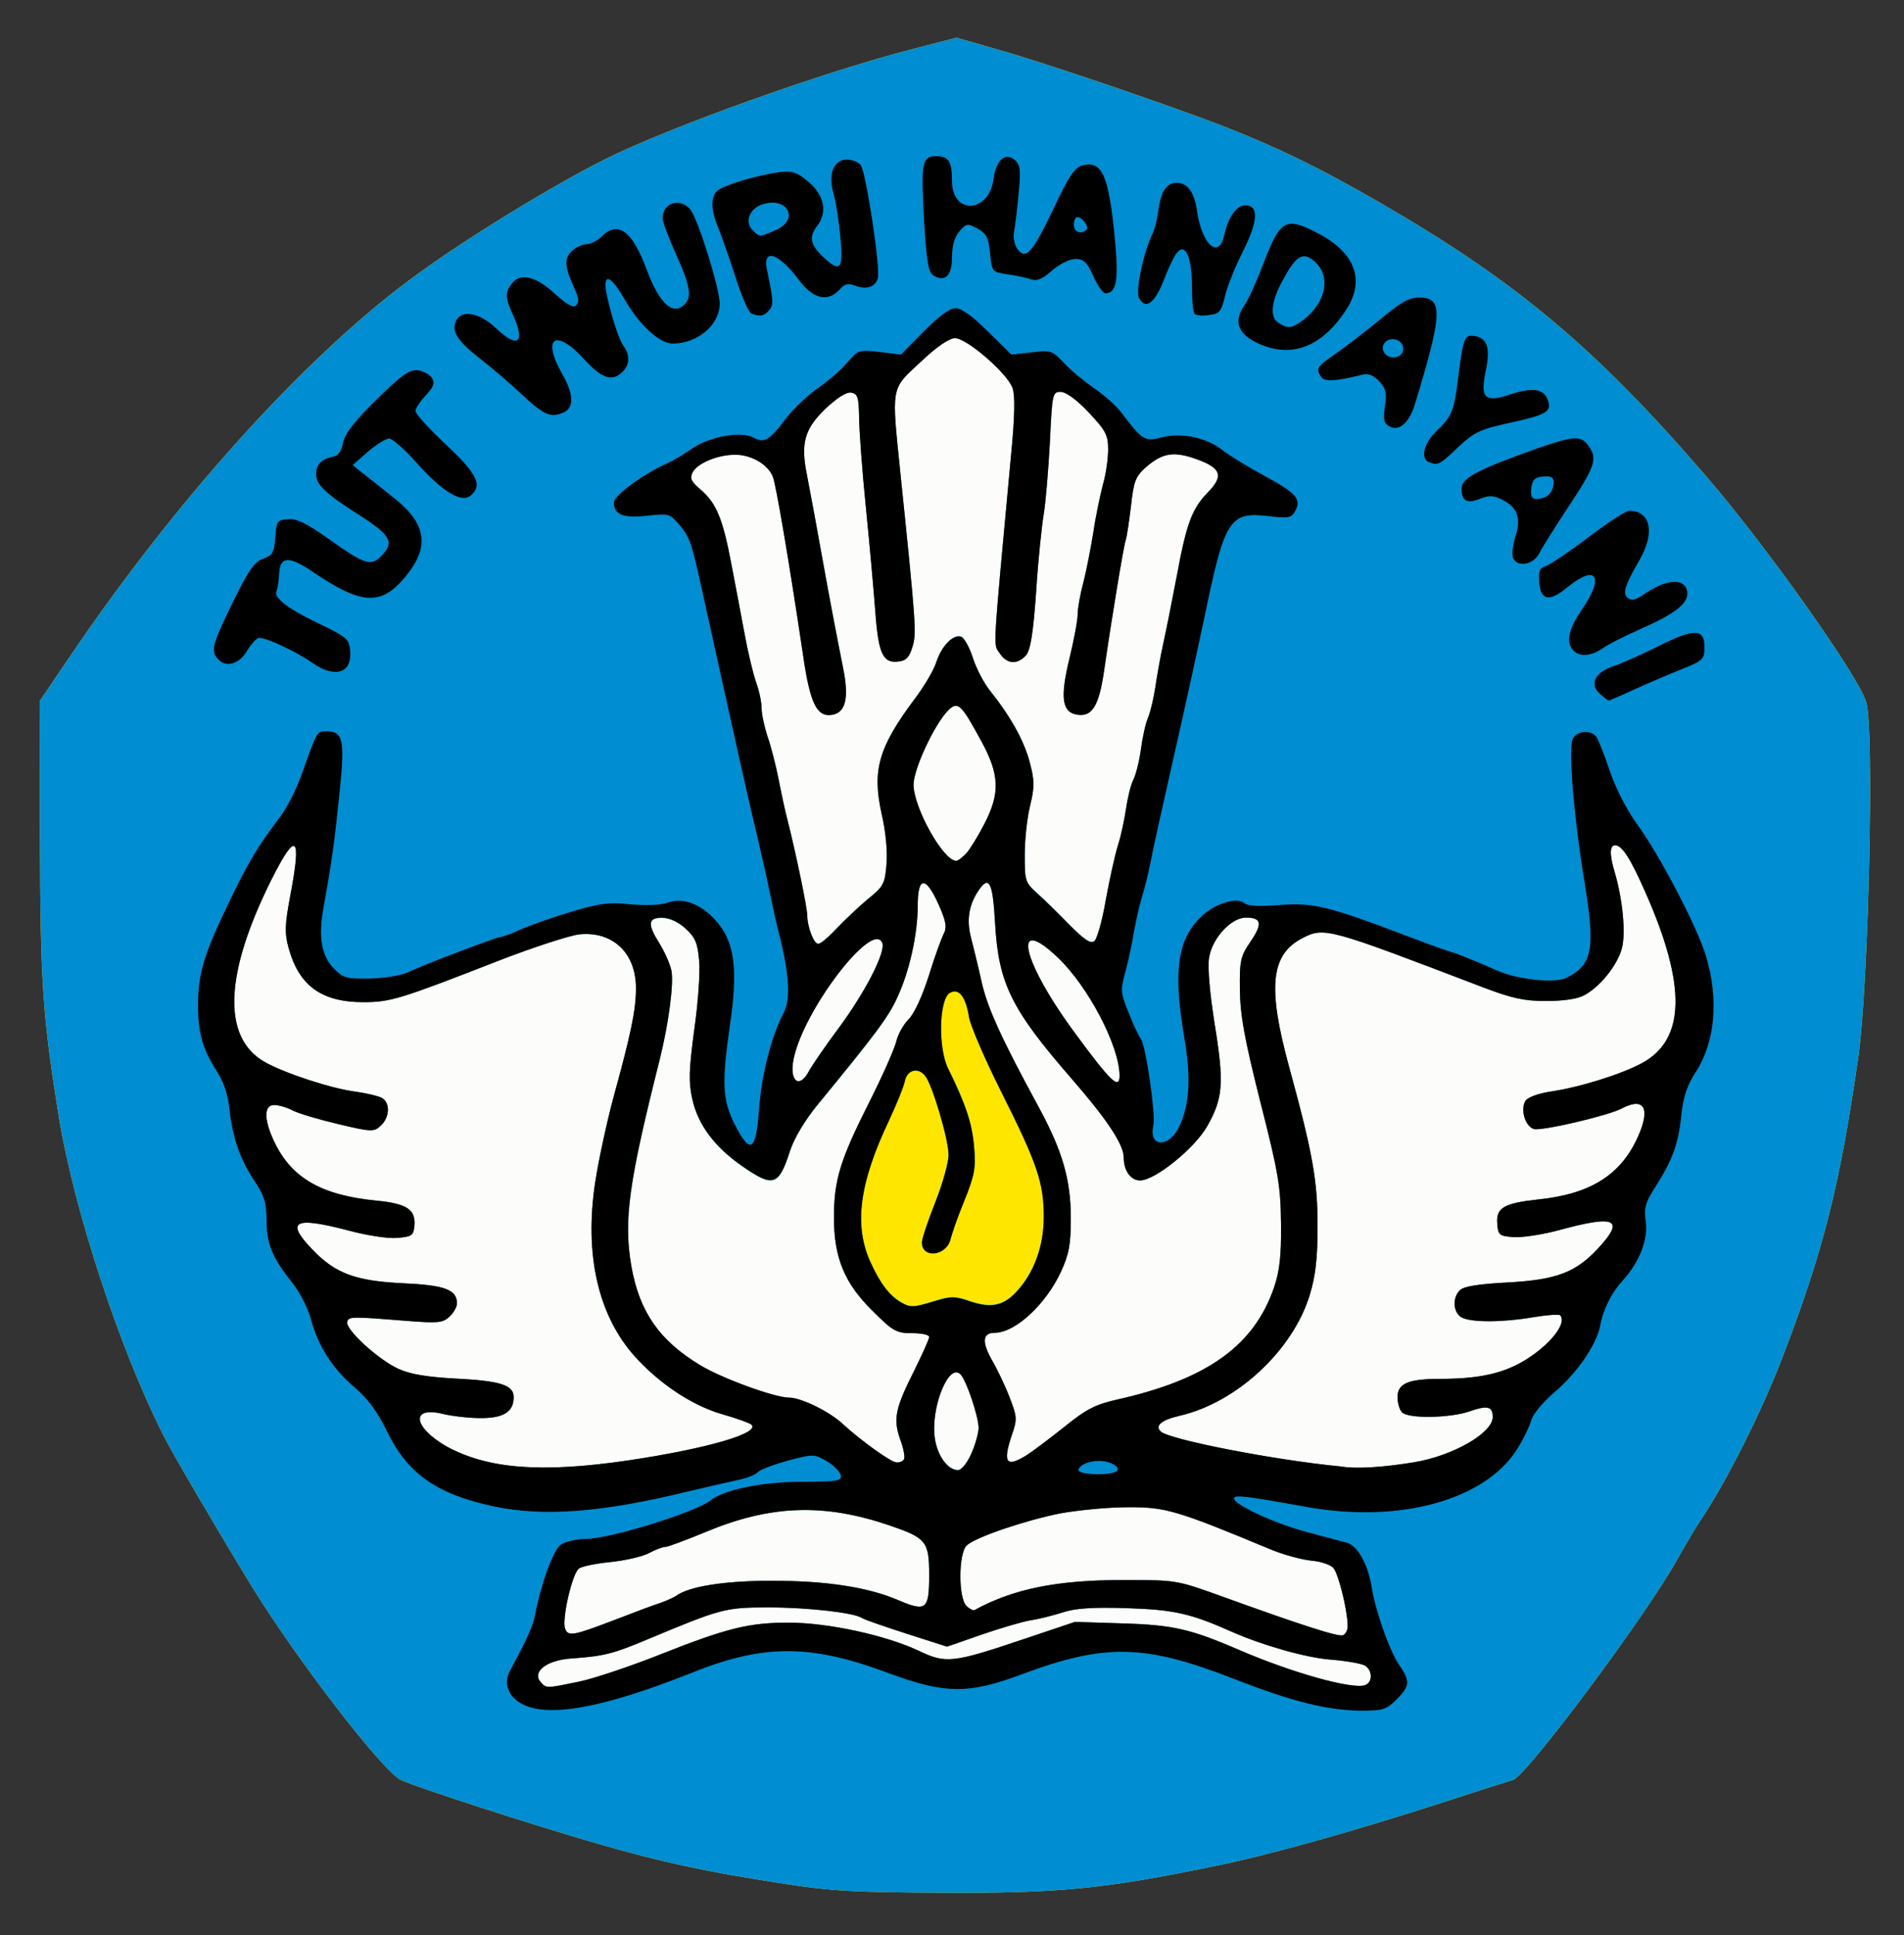 <?xml version="1.0" encoding="utf-8"?>
<!-- Generator: Adobe Illustrator 23.0.6, SVG Export Plug-In . SVG Version: 6.00 Build 0)  -->
<svg version="1.1"
	 id="svg2" xmlns:cc="http://creativecommons.org/ns#" xmlns:dc="http://purl.org/dc/elements/1.1/" xmlns:rdf="http://www.w3.org/1999/02/22-rdf-syntax-ns#"
	 xmlns="http://www.w3.org/2000/svg" xmlns:xlink="http://www.w3.org/1999/xlink" x="0px" y="0px" viewBox="0 0 500 508"
	 style="enable-background:new 0 0 500 508;" xml:space="preserve">
<rect x="0" y="0" width="500" height="508" fill="#333333" stroke="none"/>
<style type="text/css">
	.st0{fill:#FCFCFB;}
	.st1{fill:#FEE600;}
	.st2{fill:#008DD1;}
	.st3{fill:#000001;}
</style>
<g id="g2987">
	<circle class="st0" cx="251.1" cy="272.8" r="218.7"/>
	<path id="path2993" class="st1" d="M205,494.4c-19.5-3-30.8-5.4-48.5-10.5c-16.5-4.8-46.7-14.5-51.2-16.6
		c-4.7-2.1-27.9-32.3-39.6-51.5c-8.6-14.1-20.6-34.5-23-39.4c-11.3-22.4-23.2-58.6-27.2-82.9c-4.3-26.6-4.9-35.5-5-72.7l-0.1-36.7
		l8-11.8c27.7-40.9,61.2-78,89-98.7c13.5-10.1,37-24.5,51.3-31.7c17-8.5,57.2-22.9,80.9-29l11.6-3l11.1,3.2
		c12.8,3.6,45.7,14.9,59.4,20.2C336.3,39.1,346.4,44,362,53c35.8,20.6,56.9,38.2,86.1,72.1c15.8,18.3,40.1,52.6,42,59.3
		c2.1,7.4,0.6,74.3-2.1,93.1c-4.8,33.3-9,50.2-19.4,77.5c-5.7,15.2-15.5,34.6-22.6,45c-0.9,1.4-3.4,5.6-5.5,9.3
		c-8.1,14.7-39.6,56.9-43.2,58c-1,0.3-9,2.8-17.8,5.7c-24.8,8-46.2,14-61,17c-28.1,5.8-40.5,7.1-70.8,6.9
		C224.4,496.8,218.3,496.5,205,494.4L205,494.4z M152,441.5c3.9-0.8,13.4-4,21-7c17.9-7.1,23.6-8.5,34.1-8.5
		c10.3,0,25.5,3.3,34.2,7.4c7.1,3.4,8.9,3.2,27.6-3.1l13.4-4.5l12.6,0.4c13.3,0.4,17.8,1.5,30.6,7c13.9,6,29.7,10.4,33,9.2
		c2.1-0.8,1.9-4.1-0.2-5.2c-1-0.5-5-1.2-8.9-1.5c-6.5-0.5-18-3.8-25.9-7.3c-10.8-4.8-15.1-5.8-27.4-6.2c-9-0.3-13.7,0-17,1.1
		c-2.5,0.8-6.4,1.8-8.6,2.1c-2.2,0.4-8,2.1-12.9,3.8l-8.9,3.1l-10.6-3.4c-5.9-1.9-11.1-3.7-11.7-4.1c-2-1.4-14.1-2.8-24.6-2.8
		c-11.4,0-12.4,0.3-31.8,8.4c-9,3.8-11.5,4.4-19.9,5c-6.4,0.4-10.4,3.4-8.2,6.1C143.5,443.3,143.2,443.3,152,441.5L152,441.5z
		 M353.9,426.6c-0.1-4.1-2.4-13.3-3.7-14.9c-0.7-0.9-3.4-1.8-6-2c-2.6-0.3-7.4-1.6-10.7-3C309,396.5,306,395.6,296,395.7
		c-5.2,0-13.1,0.8-17.5,1.6c-9.1,1.8-22.2,6.2-24.6,8.4c-2.2,1.9-2.3,13.8-0.1,15.9c0.8,0.8,1.8,1.3,2.1,1.1
		c10.3-5.6,21.6-7.9,39.3-7.9c13.3,0,13.9,0.1,24,3.7c22.9,8.3,32.3,11.3,33.5,10.8C353.4,429,354,427.8,353.9,426.6L353.9,426.6z
		 M161.1,425.4c5.2-2,10.7-4.1,12.4-4.6c1.6-0.6,3.4-1.4,4-1.8c3.3-2.5,12.7-4,25.1-4c14.5,0,25.4,1.7,33.3,5.1
		c7.3,3.1,8.1,2.5,8.1-6.5c0-9-0.7-9.8-10.6-13.2c-17.2-5.8-31.1-5.3-48.1,1.8c-5.1,2.1-9.9,3.9-10.5,3.9c-0.7,0-2.6,0.7-4.3,1.6
		c-1.6,0.9-6.3,2-10.3,2.4c-4,0.4-7.8,1.2-8.3,1.8c-1.8,1.8-4.4,13.4-3.5,15.7C149.2,429.7,150.6,429.4,161.1,425.4L161.1,425.4z
		 M165,383.4c20.8-3.1,34.8-7.2,32.3-9.4c-0.4-0.4-4-1.7-7.9-2.8c-7.8-2.3-16.3-8-22.7-15.1c-9.6-10.7-13.3-26.7-10.4-45.7
		c0.9-5.9,3.1-16,4.8-22.3c4.5-16.4,5.9-22.8,5.9-28.5c0.1-9.3-6-15.2-14.9-14.3c-2.5,0.3-11.8,3.3-20.6,6.7
		c-26.4,10.3-28.9,11.1-36.1,11.1c-10.9,0-16.9-4.3-19.6-14.2c-1.1-4-1-6.1,0.4-13.6c3.1-16.2,1.6-17.4-5-4.2
		c-12.3,24.7-12.9,41.3-1.7,47.7c5.1,2.9,17.5,7,23.9,7.8c2.8,0.4,5.8,1.1,6.8,1.6c2.3,1.2,2.2,5.1-0.2,7.3
		c-1.8,1.7-2.4,1.7-11.2-0.4c-5.1-1.2-10.5-2.8-12-3.6c-1.5-0.8-3.7-1.4-4.8-1.4c-2.8,0-2.7,4,0.1,9.8c4.5,9.4,12.4,13.9,26.7,15.3
		c8.3,0.8,10.5,2.4,10,7c-0.3,2.2-0.8,2.5-4.6,2.8c-2.4,0.2-8-0.7-12.5-1.9c-14.4-3.8-16.9-2.6-9.7,4.9c6,6.3,11.3,8.3,23.9,8.9
		c11,0.5,14.1,1.7,14.1,5.3c0,0.9-0.9,2.5-2,3.5c-1.7,1.6-3.1,1.7-10.8,1.1c-15-1.2-15.6-1.2-16,0.2c-0.7,1.9,8.3,10.1,13.5,12.4
		c3.1,1.4,7.5,2.1,14.6,2.5c12.1,0.6,15.6,1.7,15.6,4.9c0,3.8-2.6,5.5-8.6,5.5c-3,0-7.5-0.5-10-1.1c-8.5-2.1-7.9,3.4,0.9,8.5
		C128,385.6,141.9,386.8,165,383.4L165,383.4z M255,381.7c1.1-2.3,1.9-5.4,2-6.8c0-3-3.2-12.6-4.8-14.2c-3.1-3.1-7.9,9-6.7,16.9
		c0.7,4.6,3.4,8.3,6.1,8.3C252.4,386,254,384.1,255,381.7L255,381.7z M371.3,383.9c10.3-1.7,20.7-7.7,20.7-11.9c0-2.8-1.4-3.1-6-1.5
		c-5.1,1.8-16.1,2-17.8,0.3c-0.7-0.7-1.2-2.5-1.2-4c0-3.6,2.8-4.8,11.2-4.8c11.5,0,18.3-1.8,24.8-6.6c5.4-4,8.3-8.4,6.7-10.1
		c-0.3-0.3-3.4-0.1-7,0.5c-8,1.4-16.3,1.4-18.8,0.1c-2.3-1.2-2.6-5.2-0.5-7.2c1-1,4.9-1.6,12.3-2c13.1-0.7,18.1-2.6,24.1-9.1
		c6.9-7.5,4.5-8.7-10.2-4.7c-4.3,1.2-9.7,2-12,1.9c-3.8-0.3-4.2-0.5-4.4-3.4c-0.4-4.3,1.6-5.5,10.7-6.5c13.7-1.4,21.7-6.4,26.2-16.4
		c3.4-7.5,1.7-10.6-4.2-7.5c-3.5,1.9-21.2,6-23.1,5.4c-2.3-0.7-3.6-5.2-2.2-7.4c0.6-0.9,3.2-1.9,6.4-2.4c7.7-1.1,18.6-4.5,24.2-7.5
		c11.4-6.2,11.7-20.3,1-44.6c-4-9.1-6.2-12.5-8-12.6c-1.5,0-1.6,2.3-0.2,7c2.1,7.1,3,16.1,1.9,20.1c-1.2,4.5-5.9,10.3-10.1,12.4
		c-1.7,0.9-5.7,1.4-9.8,1.4c-5.7,0-8.9-0.7-16.3-3.5c-41.1-15.7-41.9-16-47.7-13c-8.3,4.3-9.2,12.8-3.5,33.7c6.3,23,7.5,30,7.5,41.9
		c0,8.3-0.5,12.9-2,17.9c-4.4,14.7-19.3,28.5-34.3,31.9c-4.7,1.1-6.5,2.6-4.9,4.1c2.1,2.1,29.7,7.5,47.3,9.2
		C356.2,385.7,363.3,385.2,371.3,383.9L371.3,383.9z M237.4,383.1c0.3-0.5-0.1-2.8-1-5.2c-1.9-5.4-1.3-8.2,3.7-18.1
		c2.1-4.3,3.9-8.2,3.9-8.8s-2-1-4.5-1c-4.1,0-5-0.5-10.3-5.8c-7.4-7.2-10.2-14-10.2-24.5c0-9.9,1.6-15.1,9.2-30.2
		c3.6-7.1,6.8-14.4,7.2-16.2c0.4-1.7,1.8-4.3,3.2-5.7c1.5-1.5,3.6-6.1,5.3-11.4c1.5-4.9,3.3-9.8,3.9-11c0.9-1.7,0.7-3.2-1.3-7.7
		c-3.4-7.6-5.5-7.5-5.5,0.2c0,7.6-2.2,17.4-5.4,24.3c-2.3,5.1-5.9,9.8-20.9,28.1c-3.3,4-6.1,8.7-7.2,12c-3,9.3-4.4,9.8-12.6,4.1
		c-7.2-5-11.6-10.8-13.1-17.6c-1-4.6-0.9-7.5,0.5-18.1c1-6.9,1.6-15.1,1.3-18.2c-0.4-4.7-1-6.1-3.6-8.5c-2-1.8-4.3-2.8-6.2-2.8
		c-3.7,0-3.8,1.7-0.6,6.8c1.3,2.1,2.7,5.2,3.1,7c0.7,3.4-0.7,13.8-3,23.2c-8.2,32.5-9.6,42.4-7.5,54.5c2.1,11.9,7.3,19.5,18.1,26
		c5.6,3.4,19.5,8.5,23.3,8.5c3.2,0,10.7,3.7,14.1,6.9c4.8,4.4,12.7,10.1,14.1,10.1C236.3,384,237.1,383.6,237.4,383.1L237.4,383.1z
		 M269.5,382.1c1.6-1,6.1-4.4,10-7.5c5.8-4.7,8.2-5.9,14-7.2c23.6-5.3,35.9-14.2,41.1-29.5c1.4-4.1,1.9-8.2,1.8-16.5
		c-0.1-9.9-0.6-13.2-5.4-32c-4.2-16.7-5.3-22.7-5.4-29.5c-0.1-7.8,0.2-8.9,2.8-12.7c3.2-4.7,2.9-6.3-1.2-6.3
		c-3.9,0-8.9,5.4-9.7,10.6c-0.4,2.5,0.2,9.3,1.5,17.5c2.5,15.4,2.2,19.3-2,26.7c-3.3,5.8-13.7,14.2-17.6,14.2c-2.5,0-4.3-2.6-4.3-6
		c0-3.4-4.3-9.9-13.6-20.6c-16.1-18.5-19.3-25.2-20.2-41.1c-0.6-10.8-1.6-12.7-4.6-8c-2.3,3.6-2.9,7.5-1.7,12
		c0.6,2.3,1.9,7.6,2.8,11.7c1.6,6.9,5.1,14.6,15.1,33c6.1,11.3,8.3,18.8,8.3,28.9c0,7.1-0.5,9.5-2.6,14.1c-4,8.6-12,16-17.4,16
		c-3.2,0-3.4,2.4-0.7,7.2c1.4,2.4,3.5,6.8,4.6,9.7c2,5.2,2.1,5.7,0.5,10.3C263.3,384.1,264.3,385.3,269.5,382.1L269.5,382.1z
		 M212.4,281.2c0.8-1.5,4.3-6.6,7.8-11.3c7.1-9.6,12.4-20,11.5-22.4c-2.4-6.3-20.8,17.7-23.3,30.5
		C207.2,283.8,209.9,286,212.4,281.2L212.4,281.2z M294,282.4c0-7.7-8.2-23.4-16.2-31c-12.4-11.8-9.4,1.1,4.7,20.1
		C291.7,284,294,286.2,294,282.4L294,282.4z M219.7,243.7c2.2-2.3,5.9-5.8,8.3-7.8c4-3.2,4.4-4,4.8-9.1c0.3-3.3-0.2-8.7-1.3-13.3
		c-2.5-11.4-0.8-17.4,8.8-30.2c2.5-3.3,5-7.6,5.6-9.6c1.4-4.2,4.4-7.3,6.5-6.6c0.8,0.3,2.2,2.8,3.1,5.6c0.9,2.8,2.9,6.6,4.5,8.6
		c5.5,6.9,8.9,13.1,10.4,18.7c1.3,4.9,1.3,6.5,0.1,11.5c-0.8,3.2-1.4,9-1.4,12.9c0,6.7,0.1,7.2,3.2,10c1.8,1.6,5.6,5.3,8.5,8.3
		c4,4,5.6,5.1,6.6,4.3c0.7-0.6,2.1-5.5,3-10.9c1-5.4,2.4-11.8,3.2-14.3c0.8-2.5,1.7-6.8,2.1-9.5c0.4-2.8,1.2-6.2,1.9-7.6
		c0.7-1.4,1.6-5,2-8c0.4-3,1.2-6.8,1.9-8.4c0.7-1.7,1.5-5.3,1.9-8c0.4-2.7,1.3-7.9,2.1-11.5c0.8-3.6,2.4-11.7,3.6-18
		c2.5-13.6,4-17.4,8.1-21.6c4.2-4.3,3.5-6.4-2.9-8.7c-6.1-2.2-9-1.7-13.4,2.1c-2.7,2.4-3.2,3.7-3.9,10.2c-0.5,4.1-1.1,8.2-1.4,9
		c-0.5,1.4-3.5,19.3-5.7,34.5c-1.3,8.7-3,11.7-6.7,11.3c-4.3-0.5-4.9-4.2-2.4-14.6c1.2-4.9,2.2-10.2,2.2-11.8c0-1.6,0.7-5.4,1.5-8.4
		c0.8-3,1.9-8.8,2.6-13c0.6-4.2,1.8-9.8,2.5-12.5c0.8-2.7,1.4-6.9,1.4-9.3c0-3.9-0.6-5-5.1-9.8c-3.2-3.4-6-5.4-7.4-5.4
		c-2.1,0-2.2,0.5-2.8,13.3c-0.4,7.3-1.1,15.7-1.6,18.7s-1.5,12.2-2,20.4c-0.8,11.3-1.5,15.4-2.7,16.8c-2.3,2.5-5,2.3-6.9-0.6
		c-1.7-2.6-1.9,1.1,3-51.9c1-10.2,1.1-15.7,0.4-17.7c-1.3-3.8-12-13.1-15.1-13.1c-1.5,0-4.8,2.2-9.1,6.3c-7.9,7.3-7.6,6.1-5.2,29.7
		c4.1,39.7,4.2,41.5,3.1,45.1c-0.8,2.7-1.7,3.6-3.7,3.8c-4,0.5-5.2-2-6-12.6c-0.4-5.3-1.5-17.8-2.5-27.7c-1-9.9-1.8-20.7-1.8-24
		c-0.1-5.2-0.4-6-2.1-6.3c-1.3-0.2-3.7,1.4-6.7,4.2c-5.5,5.3-6.6,9-4.9,17.4c1.3,6.7,2.5,13.3,4.1,22.2c1.7,9.5,3.8,20.5,5.4,28.5
		c1.6,7.9,0.7,11.8-3,12.3c-3.9,0.6-5.7-3.1-7.5-15.6c-3.9-26.2-7.1-44.5-7.9-46.8c-1.2-3.3-5.7-5.9-9.9-5.9
		c-4.6,0-9.9,2.2-11.2,4.6c-0.8,1.6-0.5,2.4,2.1,4.6c4.1,3.5,5.8,7.6,8,19.2c1,5.2,2.6,13.6,3.5,18.5c0.9,4.9,2.3,10.8,3.1,13
		c0.8,2.2,1.4,5.2,1.4,6.7s0.7,4.8,1.6,7.5c0.9,2.6,2.2,7.7,2.9,11.3s1.7,8.3,2.3,10.5c2.2,8.7,5.2,23.1,5.2,25.2
		c0,2.8,1.7,7.3,2.8,7.3C215.3,248,217.5,246.1,219.7,243.7L219.7,243.7z M253.7,224.1c1-1.1,3.1-4.5,4.8-7.8c4.2-8.1,4-13-0.9-21.9
		c-5.2-9.6-6.1-10.4-8.6-7.9c-3.6,3.6-9.1,15.4-9.1,19.5c0,6,7.8,20,11.2,20C251.6,226,252.7,225.1,253.7,224.1L253.7,224.1z"/>
	<path id="path2991" class="st2" d="M205,494.4c-19.5-3-30.8-5.4-48.5-10.5c-16.5-4.8-46.7-14.5-51.2-16.6
		c-4.7-2.1-27.9-32.3-39.6-51.5c-8.6-14.1-20.6-34.5-23-39.4c-11.3-22.4-23.2-58.6-27.2-82.9c-4.3-26.6-4.9-35.5-5-72.7l-0.1-36.7
		l8-11.8c27.7-40.9,61.2-78,89-98.7c13.5-10.1,37-24.5,51.3-31.7c17-8.5,57.2-22.9,80.9-29l11.6-3l11.1,3.2
		c12.8,3.6,45.7,14.9,59.4,20.2C336.3,39.1,346.4,44,362,53c35.8,20.6,56.9,38.2,86.1,72.1c15.8,18.3,40.1,52.6,42,59.3
		c2.1,7.4,0.6,74.3-2.1,93.1c-4.8,33.3-9,50.2-19.4,77.5c-5.7,15.2-15.5,34.6-22.6,45c-0.9,1.4-3.4,5.6-5.5,9.3
		c-8.1,14.7-39.6,56.9-43.2,58c-1,0.3-9,2.8-17.8,5.7c-24.8,8-46.2,14-61,17c-28.1,5.8-40.5,7.1-70.8,6.9
		C224.4,496.8,218.3,496.5,205,494.4L205,494.4z M152,441.5c3.9-0.8,13.4-4,21-7c17.9-7.1,23.6-8.5,34.1-8.5
		c10.3,0,25.5,3.3,34.2,7.4c7.1,3.4,8.9,3.2,27.6-3.1l13.4-4.5l12.6,0.4c13.3,0.4,17.8,1.5,30.6,7c13.9,6,29.7,10.4,33,9.2
		c2.1-0.8,1.9-4.1-0.2-5.2c-1-0.5-5-1.2-8.9-1.5c-6.5-0.5-18-3.8-25.9-7.3c-10.8-4.8-15.1-5.8-27.4-6.2c-9-0.3-13.7,0-17,1.1
		c-2.5,0.8-6.4,1.8-8.6,2.1c-2.2,0.4-8,2.1-12.9,3.8l-8.9,3.1l-10.6-3.4c-5.9-1.9-11.1-3.7-11.7-4.1c-2-1.4-14.1-2.8-24.6-2.8
		c-11.4,0-12.4,0.3-31.8,8.4c-9,3.8-11.5,4.4-19.9,5c-6.4,0.4-10.4,3.4-8.2,6.1C143.5,443.3,143.2,443.3,152,441.5L152,441.5z
		 M353.9,426.6c-0.1-4.1-2.4-13.3-3.7-14.9c-0.7-0.9-3.4-1.8-6-2c-2.6-0.3-7.4-1.6-10.7-3C309,396.5,306,395.6,296,395.7
		c-5.2,0-13.1,0.8-17.5,1.6c-9.1,1.8-22.2,6.2-24.6,8.4c-2.2,1.9-2.3,13.8-0.1,15.9c0.8,0.8,1.8,1.3,2.1,1.1
		c10.3-5.6,21.6-7.9,39.3-7.9c13.3,0,13.9,0.1,24,3.7c22.9,8.3,32.3,11.3,33.5,10.8C353.4,429,354,427.8,353.9,426.6L353.9,426.6z
		 M161.1,425.4c5.2-2,10.7-4.1,12.4-4.6c1.6-0.6,3.4-1.4,4-1.8c3.3-2.5,12.7-4,25.1-4c14.5,0,25.4,1.7,33.3,5.1
		c7.3,3.1,8.1,2.5,8.1-6.5c0-9-0.7-9.8-10.6-13.2c-17.2-5.8-31.1-5.3-48.1,1.8c-5.1,2.1-9.9,3.9-10.5,3.9c-0.7,0-2.6,0.7-4.3,1.6
		c-1.6,0.9-6.3,2-10.3,2.4c-4,0.4-7.8,1.2-8.3,1.8c-1.8,1.8-4.4,13.4-3.5,15.7C149.2,429.7,150.6,429.4,161.1,425.4L161.1,425.4z
		 M165,383.4c20.8-3.1,34.8-7.2,32.3-9.4c-0.4-0.4-4-1.7-7.9-2.8c-7.8-2.3-16.3-8-22.7-15.1c-9.6-10.7-13.3-26.7-10.4-45.7
		c0.9-5.9,3.1-16,4.8-22.3c4.5-16.4,5.9-22.8,5.9-28.5c0.1-9.3-6-15.2-14.9-14.3c-2.5,0.3-11.8,3.3-20.6,6.7
		c-26.4,10.3-28.9,11.1-36.1,11.1c-10.9,0-16.9-4.3-19.6-14.2c-1.1-4-1-6.1,0.4-13.6c3.1-16.2,1.6-17.4-5-4.2
		c-12.3,24.7-12.9,41.3-1.7,47.7c5.1,2.9,17.5,7,23.9,7.8c2.8,0.4,5.8,1.1,6.8,1.6c2.3,1.2,2.2,5.1-0.2,7.3
		c-1.8,1.7-2.4,1.7-11.2-0.4c-5.1-1.2-10.5-2.8-12-3.6c-1.5-0.8-3.7-1.4-4.8-1.4c-2.8,0-2.7,4,0.1,9.8c4.5,9.4,12.4,13.9,26.7,15.3
		c8.3,0.8,10.5,2.4,10,7c-0.3,2.2-0.8,2.5-4.6,2.8c-2.4,0.2-8-0.7-12.5-1.9c-14.4-3.8-16.9-2.6-9.7,4.9c6,6.3,11.3,8.3,23.9,8.9
		c11,0.5,14.1,1.7,14.1,5.3c0,0.9-0.9,2.5-2,3.5c-1.7,1.6-3.1,1.7-10.8,1.1c-15-1.2-15.6-1.2-16,0.2c-0.7,1.9,8.3,10.1,13.5,12.4
		c3.1,1.4,7.5,2.1,14.6,2.5c12.1,0.6,15.6,1.7,15.6,4.9c0,3.8-2.6,5.5-8.6,5.5c-3,0-7.5-0.5-10-1.1c-8.5-2.1-7.9,3.4,0.9,8.5
		C128,385.6,141.9,386.8,165,383.4L165,383.4z M255,381.7c1.1-2.3,1.9-5.4,2-6.8c0-3-3.2-12.6-4.8-14.2c-3.1-3.1-7.9,9-6.7,16.9
		c0.7,4.6,3.4,8.3,6.1,8.3C252.4,386,254,384.1,255,381.7L255,381.7z M371.3,383.9c10.3-1.7,20.7-7.7,20.7-11.9c0-2.8-1.4-3.1-6-1.5
		c-5.1,1.8-16.1,2-17.8,0.3c-0.7-0.7-1.2-2.5-1.2-4c0-3.6,2.8-4.8,11.2-4.8c11.5,0,18.3-1.8,24.8-6.6c5.4-4,8.3-8.4,6.7-10.1
		c-0.3-0.3-3.4-0.1-7,0.5c-8,1.4-16.3,1.4-18.8,0.1c-2.3-1.2-2.6-5.2-0.5-7.2c1-1,4.9-1.6,12.3-2c13.1-0.7,18.1-2.6,24.1-9.1
		c6.9-7.5,4.5-8.7-10.2-4.7c-4.3,1.2-9.7,2-12,1.9c-3.8-0.3-4.2-0.5-4.4-3.4c-0.4-4.3,1.6-5.5,10.7-6.5c13.7-1.4,21.7-6.4,26.2-16.4
		c3.4-7.5,1.7-10.6-4.2-7.5c-3.5,1.9-21.2,6-23.1,5.4c-2.3-0.7-3.6-5.2-2.2-7.4c0.6-0.9,3.2-1.9,6.4-2.4c7.7-1.1,18.6-4.5,24.2-7.5
		c11.4-6.2,11.7-20.3,1-44.6c-4-9.1-6.2-12.5-8-12.6c-1.5,0-1.6,2.3-0.2,7c2.1,7.1,3,16.1,1.9,20.1c-1.2,4.5-5.9,10.3-10.1,12.4
		c-1.7,0.9-5.7,1.4-9.8,1.4c-5.7,0-8.9-0.7-16.3-3.5c-41.1-15.7-41.9-16-47.7-13c-8.3,4.3-9.2,12.8-3.5,33.7c6.3,23,7.5,30,7.5,41.9
		c0,8.3-0.5,12.9-2,17.9c-4.4,14.7-19.3,28.5-34.3,31.9c-4.7,1.1-6.5,2.6-4.9,4.1c2.1,2.1,29.7,7.5,47.3,9.2
		C356.2,385.7,363.3,385.2,371.3,383.9L371.3,383.9z M237.4,383.1c0.3-0.5-0.1-2.8-1-5.2c-1.9-5.4-1.3-8.2,3.7-18.1
		c2.1-4.3,3.9-8.2,3.9-8.8s-2-1-4.5-1c-4.1,0-5-0.5-10.3-5.8c-7.4-7.2-10.2-14-10.2-24.5c0-9.9,1.6-15.1,9.2-30.2
		c3.6-7.1,6.8-14.4,7.2-16.2c0.4-1.7,1.8-4.3,3.2-5.7c1.5-1.5,3.6-6.1,5.3-11.4c1.5-4.9,3.3-9.8,3.9-11c0.9-1.7,0.7-3.2-1.3-7.7
		c-3.4-7.6-5.5-7.5-5.5,0.2c0,7.6-2.2,17.4-5.4,24.3c-2.3,5.1-5.9,9.8-20.9,28.1c-3.3,4-6.1,8.7-7.2,12c-3,9.3-4.4,9.8-12.6,4.1
		c-7.2-5-11.6-10.8-13.1-17.6c-1-4.6-0.9-7.5,0.5-18.1c1-6.9,1.6-15.1,1.3-18.2c-0.4-4.7-1-6.1-3.6-8.5c-2-1.8-4.3-2.8-6.2-2.8
		c-3.7,0-3.8,1.7-0.6,6.8c1.3,2.1,2.7,5.2,3.1,7c0.7,3.4-0.7,13.8-3,23.2c-8.2,32.5-9.6,42.4-7.5,54.5c2.1,11.9,7.3,19.5,18.1,26
		c5.6,3.4,19.5,8.5,23.3,8.5c3.2,0,10.7,3.7,14.1,6.9c4.8,4.4,12.7,10.1,14.1,10.1C236.3,384,237.1,383.6,237.4,383.1L237.4,383.1z
		 M269.5,382.1c1.6-1,6.1-4.4,10-7.5c5.8-4.7,8.2-5.9,14-7.2c23.6-5.3,35.9-14.2,41.1-29.5c1.4-4.1,1.9-8.2,1.8-16.5
		c-0.1-9.9-0.6-13.2-5.4-32c-4.2-16.7-5.3-22.7-5.4-29.5c-0.1-7.8,0.2-8.9,2.8-12.7c3.2-4.7,2.9-6.3-1.2-6.3
		c-3.9,0-8.9,5.4-9.7,10.6c-0.4,2.5,0.2,9.3,1.5,17.5c2.5,15.4,2.2,19.3-2,26.7c-3.3,5.8-13.7,14.2-17.6,14.2c-2.5,0-4.3-2.6-4.3-6
		c0-3.4-4.3-9.9-13.6-20.6c-16.1-18.5-19.3-25.2-20.2-41.1c-0.6-10.8-1.6-12.7-4.6-8c-2.3,3.6-2.9,7.5-1.7,12
		c0.6,2.3,1.9,7.6,2.8,11.7c1.6,6.9,5.1,14.6,15.1,33c6.1,11.3,8.3,18.8,8.3,28.9c0,7.1-0.5,9.5-2.6,14.1c-4,8.6-12,16-17.4,16
		c-3.2,0-3.4,2.4-0.7,7.2c1.4,2.4,3.5,6.8,4.6,9.7c2,5.2,2.1,5.7,0.5,10.3C263.3,384.1,264.3,385.3,269.5,382.1L269.5,382.1z
		 M245.5,341.5c4.2-1.3,5.3-1.3,9.3,0.1c5.4,1.8,8.6,1.2,12-2.4c4.7-5,7.3-12,7.3-19.8c0-8.9-1.6-13.8-11.3-33.1
		c-4.2-8.4-7.9-17-8.3-19.2c-0.9-5.6-2.7-7.9-5.1-6.5c-2.8,1.7-3.1,14.5-0.4,19.9c4.6,9.3,6.3,14.4,6.8,20.5c0.5,5.6,0.1,7.5-2.5,14
		c-1.7,4.1-3.3,8.7-3.7,10.3c-1.1,4.4-7.5,5.1-7.5,0.8c0-1,1.6-5.7,3.5-10.5c1.9-4.8,3.5-10.4,3.5-12.5c0-4-4.3-18.6-6.2-20.8
		c-1.9-2.3-4.7-1.5-5.3,1.5c-0.3,1.5-2.2,6.1-4.1,10.2c-7.9,16.6-9.3,27.7-4.9,37.3c2.6,5.7,5,8.8,8.1,10.6
		C239.1,343.3,239.8,343.3,245.5,341.5L245.5,341.5z M212.4,281.2c0.8-1.5,4.3-6.6,7.8-11.3c7.1-9.6,12.4-20,11.5-22.4
		c-2.4-6.3-20.8,17.7-23.3,30.5C207.2,283.8,209.9,286,212.4,281.2L212.4,281.2z M294,282.4c0-7.7-8.2-23.4-16.2-31
		c-12.4-11.8-9.4,1.1,4.7,20.1C291.7,284,294,286.2,294,282.4L294,282.4z M219.7,243.7c2.2-2.3,5.9-5.8,8.3-7.8c4-3.2,4.4-4,4.8-9.1
		c0.3-3.3-0.2-8.7-1.3-13.3c-2.5-11.4-0.8-17.4,8.8-30.2c2.5-3.3,5-7.6,5.6-9.6c1.4-4.2,4.4-7.3,6.5-6.6c0.8,0.3,2.2,2.8,3.1,5.6
		c0.9,2.8,2.9,6.6,4.5,8.6c5.5,6.9,8.9,13.1,10.4,18.7c1.3,4.9,1.3,6.5,0.1,11.5c-0.8,3.2-1.4,9-1.4,12.9c0,6.7,0.1,7.2,3.2,10
		c1.8,1.6,5.6,5.3,8.5,8.3c4,4,5.6,5.1,6.6,4.3c0.7-0.6,2.1-5.5,3-10.9c1-5.4,2.4-11.8,3.2-14.3c0.8-2.5,1.7-6.8,2.1-9.5
		c0.4-2.8,1.2-6.2,1.9-7.6c0.7-1.4,1.6-5,2-8c0.4-3,1.2-6.8,1.9-8.4c0.7-1.7,1.5-5.3,1.9-8c0.4-2.7,1.3-7.9,2.1-11.5
		c0.8-3.6,2.4-11.7,3.6-18c2.5-13.6,4-17.4,8.1-21.6c4.2-4.3,3.5-6.4-2.9-8.7c-6.1-2.2-9-1.7-13.4,2.1c-2.7,2.4-3.2,3.7-3.9,10.2
		c-0.5,4.1-1.1,8.2-1.4,9c-0.5,1.4-3.5,19.3-5.7,34.5c-1.3,8.7-3,11.7-6.7,11.3c-4.3-0.5-4.9-4.2-2.4-14.6
		c1.2-4.9,2.2-10.2,2.2-11.8c0-1.6,0.7-5.4,1.5-8.4c0.8-3,1.9-8.8,2.6-13c0.6-4.2,1.8-9.8,2.5-12.5c0.8-2.7,1.4-6.9,1.4-9.3
		c0-3.9-0.6-5-5.1-9.8c-3.2-3.4-6-5.4-7.4-5.4c-2.1,0-2.2,0.5-2.8,13.3c-0.4,7.3-1.1,15.7-1.6,18.7s-1.5,12.2-2,20.4
		c-0.8,11.3-1.5,15.4-2.7,16.8c-2.3,2.5-5,2.3-6.9-0.6c-1.7-2.6-1.9,1.1,3-51.9c1-10.2,1.1-15.7,0.4-17.7
		c-1.3-3.8-12-13.1-15.1-13.1c-1.5,0-4.8,2.2-9.1,6.3c-7.9,7.3-7.6,6.1-5.2,29.7c4.1,39.7,4.2,41.5,3.1,45.1
		c-0.8,2.7-1.7,3.6-3.7,3.8c-4,0.5-5.2-2-6-12.6c-0.4-5.3-1.5-17.8-2.5-27.7c-1-9.9-1.8-20.7-1.8-24c-0.1-5.2-0.4-6-2.1-6.3
		c-1.3-0.2-3.7,1.4-6.7,4.2c-5.5,5.3-6.6,9-4.9,17.4c1.3,6.7,2.5,13.3,4.1,22.2c1.7,9.5,3.8,20.5,5.4,28.5c1.6,7.9,0.7,11.8-3,12.3
		c-3.9,0.6-5.7-3.1-7.5-15.6c-3.9-26.2-7.1-44.5-7.9-46.8c-1.2-3.3-5.7-5.9-9.9-5.9c-4.6,0-9.9,2.2-11.2,4.6
		c-0.8,1.6-0.5,2.4,2.1,4.6c4.1,3.5,5.8,7.6,8,19.2c1,5.2,2.6,13.6,3.5,18.5c0.9,4.9,2.3,10.8,3.1,13c0.8,2.2,1.4,5.2,1.4,6.7
		s0.7,4.8,1.6,7.5c0.9,2.6,2.2,7.7,2.9,11.3s1.7,8.3,2.3,10.5c2.2,8.7,5.2,23.1,5.2,25.2c0,2.8,1.7,7.3,2.8,7.3
		C215.3,248,217.5,246.1,219.7,243.7L219.7,243.7z M253.7,224.1c1-1.1,3.1-4.5,4.8-7.8c4.2-8.1,4-13-0.9-21.9
		c-5.2-9.6-6.1-10.4-8.6-7.9c-3.6,3.6-9.1,15.4-9.1,19.5c0,6,7.8,20,11.2,20C251.6,226,252.7,225.1,253.7,224.1L253.7,224.1z"/>
	<path id="path2989" class="st3" d="M137.2,447.4c-3.7-1.9-5.1-5.5-3.3-8.7c4.5-8.4,6-11.6,6.6-14.7c1.6-8.3,4.8-17.1,6.8-18.5
		c1.2-0.8,4.2-1.5,6.7-1.5c6.1,0,28.7-7,32.6-10.1c3.5-2.8,13.3-4.8,23.7-4.9c9.6,0,10.8-0.2,10.5-1.7c-0.2-0.9-1.8-2.6-3.7-3.7
		c-3.3-1.9-3.5-1.9-10-0.2c-3.6,1-7.3,2.3-8.1,3.1s-3.1,1.6-5,2s-8,1.8-13.5,3.1c-22.5,5.5-37.7,6.6-50.7,3.9
		c-15.1-3.2-22.8-8.6-28.2-19.8c-2.5-5.1-4.9-8.4-8.5-11.5c-5.8-4.9-9.6-10.9-11.5-18c-0.7-2.7-2.9-7-4.8-9.4
		c-5.3-6.6-6.8-10.2-6.8-16.4c0-4.5-0.6-6.4-2.8-9.8c-4-5.8-6.1-11.8-6.9-19c-0.4-4.2-1.5-7.5-3.5-10.6c-3.6-5.6-4.8-10-4.8-17
		c0-8.2,1.5-13.3,7.6-26c5.4-11.3,7.8-15.4,14-23.6c1.7-2.2,4.1-7,5.4-10.5c4.3-12.1,4.2-11.9,6.6-11.9c4.5,0,5,2,3.6,15.8
		c-1.3,12.7-2,18.1-4.2,30.2c-1.5,8-0.6,13,2.8,16.4c2.4,2.4,3.3,2.6,9.4,2.5c3.7-0.1,8-0.8,9.6-1.5c4.4-2.1,23.6-9.4,24.6-9.4
		c0.5,0,2.8-0.8,5.1-1.9c2.3-1,8.1-3.1,13.1-4.6c7.6-2.3,10-2.7,15.9-2.1c4.4,0.4,8.1,0.2,10.1-0.5c4.3-1.5,9.7,1,13.6,6.3
		c3.8,5.2,4.5,12.4,2.5,25.8c-2.2,15.4-2,19.7,1.2,26.1c4.1,8.1,5.6,7.3,6.4-3.6c0.6-8.9,3.2-19.4,6.5-25.6c1.8-3.5,1.5-9.8-1-19.9
		c-0.8-3-1.9-8-2.5-11c-0.6-3-2-9.3-3.1-14c-2.7-11.2-4.6-19.7-14.6-65c-3-13.6-3.4-14.9-6.1-18.1c-2.6-3.1-2.8-3.1-8.6-2.5
		c-6.3,0.7-8.7-0.3-8.7-3.5c0-1.8,8.1-7.7,13.9-10.2c1.4-0.6,4.4-2.4,6.6-3.9c4.6-3.2,12.9-4.7,16.2-2.9c2.8,1.5,4.1,0.8,8.4-4.9
		c2-2.7,5.9-6.3,8.5-8.1s6.1-4.8,7.7-6.7c2.8-3.3,3-3.4,8.5-2.8l5.6,0.7l6-6.1c4-4,6.8-6.1,8.3-6.1c1.6,0,4.5,2.1,8.5,6.1l6.2,6.1
		l5.3-0.6c5.1-0.6,5.4-0.5,8.5,2.8c1.8,1.9,5.3,4.8,7.9,6.6s5.7,4.5,7,6.2c5.8,7.6,6.2,7.9,10.9,6.7c5.2-1.3,11.8,0.1,16,3.5
		c1.5,1.2,6.4,4.2,10.8,6.6c8.5,4.6,9.8,6.1,8.1,9.3c-1,1.8-1.7,1.9-7,1.3c-10.3-1.2-11.5,0.8-16.9,27c-1.3,6.1-4.7,21.8-7.7,35
		c-3,13.2-5.9,26.3-6.4,29s-1.6,7.1-2.4,9.6c-0.7,2.5-1.6,6.6-2,9s-1.3,6.8-2.1,9.8c-1.4,5-1.4,5.6,0.8,11c1.2,3.1,2.7,6.2,3.2,6.9
		c1.3,1.6,3.9,19.9,3.3,22.6c-1.4,5.9,4.1,6.1,6.8,0.3c2.7-5.7,3.1-12.9,1.3-23.3c-3.1-18.1-1.7-26.6,5.3-32.5
		c3.6-3,8.6-4.3,10.5-2.8c0.9,0.8,4,0.9,9.3,0.5c8.6-0.7,12.8,0.3,33.3,8.1c4.7,1.8,9.6,3.6,11,4c2.5,0.7,6.1,2.2,13,5.2
		c5.3,2.3,15,3.3,18,1.8c6.9-3.5,7.6-7.6,4.6-25.8c-2.6-15.6-4.1-33.3-3.1-36.6c0.8-2.4,4.7-2.9,6.3-0.9c0.5,0.7,2.1,4.7,3.5,8.9
		c1.6,4.7,4.4,10.2,7.5,14.5c5.8,8,15.6,26.8,17.8,34.2c3.4,11.4,2.4,22.5-2.6,30.3c-2.4,3.7-3.4,6.7-3.9,11.7
		c-0.8,7.5-2.3,11.5-6.8,18.6c-2.7,4.2-3,5.5-2.5,9.2c0.6,4.7-1.7,10.6-6.1,15.4c-2.9,3.2-5.1,7.5-5.9,11.9c-1,5-6,12.3-12.1,17.5
		c-3,2.6-5.6,5.7-6,7.3c-0.4,1.5-2.1,5-3.8,7.7c-8.5,13.3-30.9,19.4-55.3,15c-16.1-2.9-18.4-3.1-18.9-2.4
		c-0.9,1.4,10.1,6.6,18.7,8.9c4.6,1.2,9.5,2.6,10.9,2.9c2.8,0.8,5.5,5.6,6.5,11.6c1,6.4,4.6,16.5,7.1,20.3c3.1,4.5,3,5.7-0.6,9.3
		c-2.6,2.6-3.6,2.9-8.9,2.9c-9,0-18.3-2.3-33.9-8.4c-23.4-9.1-33.7-9.3-55.7-1.1c-13.9,5.2-20.1,5.1-34.7-0.3
		c-20.9-7.8-33.1-7.8-52.7,0.2C158.5,448.3,144.1,451,137.2,447.4L137.2,447.4z M152,441.5c3.9-0.8,13.4-4,21-7
		c17.9-7.1,23.6-8.5,34.1-8.5c10.3,0,25.5,3.3,34.2,7.4c7.1,3.4,8.9,3.2,27.6-3.1l13.4-4.5l12.6,0.4c13.3,0.4,17.8,1.5,30.6,7
		c13.9,6,29.7,10.4,33,9.2c2.1-0.8,1.9-4.1-0.2-5.2c-1-0.5-5-1.2-8.9-1.5c-6.5-0.5-18-3.8-25.9-7.3c-10.8-4.8-15.1-5.8-27.4-6.2
		c-9-0.3-13.7,0-17,1.1c-2.5,0.8-6.4,1.8-8.6,2.1c-2.2,0.4-8,2.1-12.9,3.8l-8.9,3.1l-10.6-3.4c-5.9-1.9-11.1-3.7-11.7-4.1
		c-2-1.4-14.1-2.8-24.6-2.8c-11.4,0-12.4,0.3-31.8,8.4c-9,3.8-11.5,4.4-19.9,5c-6.4,0.4-10.4,3.4-8.2,6.1
		C143.5,443.3,143.2,443.3,152,441.5L152,441.5z M353.9,426.6c-0.1-4.1-2.4-13.3-3.7-14.9c-0.7-0.9-3.4-1.8-6-2
		c-2.6-0.3-7.4-1.6-10.7-3C309,396.5,306,395.6,296,395.7c-5.2,0-13.1,0.8-17.5,1.6c-9.1,1.8-22.2,6.2-24.6,8.4
		c-2.2,1.9-2.3,13.8-0.1,15.9c0.8,0.8,1.8,1.3,2.1,1.1c10.3-5.6,21.6-7.9,39.3-7.9c13.3,0,13.9,0.1,24,3.7
		c22.9,8.3,32.3,11.3,33.5,10.8C353.4,429,354,427.8,353.9,426.6L353.9,426.6z M161.1,425.4c5.2-2,10.7-4.1,12.4-4.6
		c1.6-0.6,3.4-1.4,4-1.8c3.3-2.5,12.7-4,25.1-4c14.5,0,25.4,1.7,33.3,5.1c7.3,3.1,8.1,2.5,8.1-6.5c0-9-0.7-9.8-10.6-13.2
		c-17.2-5.8-31.1-5.3-48.1,1.8c-5.1,2.1-9.9,3.9-10.5,3.9c-0.7,0-2.6,0.7-4.3,1.6c-1.6,0.9-6.3,2-10.3,2.4c-4,0.4-7.8,1.2-8.3,1.8
		c-1.8,1.8-4.4,13.4-3.5,15.7C149.2,429.7,150.6,429.4,161.1,425.4L161.1,425.4z M293.5,386c0.3-0.6-0.6-1.5-2.1-2
		c-3-1.1-7.5-0.1-8.2,1.8C282.7,387.3,292.6,387.5,293.5,386L293.5,386z M165,383.4c20.8-3.1,34.8-7.2,32.3-9.4
		c-0.4-0.4-4-1.7-7.9-2.8c-7.8-2.3-16.3-8-22.7-15.1c-9.6-10.7-13.3-26.7-10.4-45.7c0.9-5.9,3.1-16,4.8-22.3
		c4.5-16.4,5.9-22.8,5.9-28.5c0.1-9.3-6-15.2-14.9-14.3c-2.5,0.3-11.8,3.3-20.6,6.7c-26.4,10.3-28.9,11.1-36.1,11.1
		c-10.9,0-16.9-4.3-19.6-14.2c-1.1-4-1-6.1,0.4-13.6c3.1-16.2,1.6-17.4-5-4.2c-12.3,24.7-12.9,41.3-1.7,47.7
		c5.1,2.9,17.5,7,23.9,7.8c2.8,0.4,5.8,1.1,6.8,1.6c2.3,1.2,2.2,5.1-0.2,7.3c-1.8,1.7-2.4,1.7-11.2-0.4c-5.1-1.2-10.5-2.8-12-3.6
		c-1.5-0.8-3.7-1.4-4.8-1.4c-2.8,0-2.7,4,0.1,9.8c4.5,9.4,12.4,13.9,26.7,15.3c8.3,0.8,10.5,2.4,10,7c-0.3,2.2-0.8,2.5-4.6,2.8
		c-2.4,0.2-8-0.7-12.5-1.9c-14.4-3.8-16.9-2.6-9.7,4.9c6,6.3,11.3,8.3,23.9,8.9c11,0.5,14.1,1.7,14.1,5.3c0,0.9-0.9,2.5-2,3.5
		c-1.7,1.6-3.1,1.7-10.8,1.1c-15-1.2-15.6-1.2-16,0.2c-0.7,1.9,8.3,10.1,13.5,12.4c3.1,1.4,7.5,2.1,14.6,2.5
		c12.1,0.6,15.6,1.7,15.6,4.9c0,3.8-2.6,5.5-8.6,5.5c-3,0-7.5-0.5-10-1.1c-8.5-2.1-7.9,3.4,0.9,8.5C128,385.6,141.9,386.8,165,383.4
		L165,383.4z M255,381.8c1.1-2.3,1.9-5.4,2-6.8c0-3-3.2-12.6-4.8-14.2c-3.1-3.1-7.9,9-6.7,16.9c0.7,4.6,3.4,8.3,6.1,8.3
		C252.4,386,254,384.1,255,381.8L255,381.8z M371.3,383.9c10.3-1.7,20.7-7.7,20.7-11.9c0-2.8-1.4-3.1-6-1.5
		c-5.1,1.8-16.1,2-17.8,0.3c-0.7-0.7-1.2-2.5-1.2-4c0-3.6,2.8-4.8,11.2-4.8c11.5,0,18.3-1.8,24.8-6.6c5.4-4,8.3-8.4,6.7-10.1
		c-0.3-0.3-3.4-0.1-7,0.5c-8,1.4-16.3,1.4-18.8,0.1c-2.3-1.2-2.6-5.2-0.5-7.2c1-1,4.9-1.6,12.3-2c13.1-0.7,18.1-2.6,24.1-9.1
		c6.9-7.5,4.5-8.7-10.2-4.7c-4.3,1.2-9.7,2-12,1.9c-3.8-0.3-4.2-0.5-4.4-3.4c-0.4-4.3,1.6-5.5,10.7-6.5c13.7-1.4,21.7-6.4,26.2-16.4
		c3.4-7.5,1.7-10.6-4.2-7.5c-3.5,1.9-21.2,6-23.1,5.4c-2.3-0.7-3.6-5.2-2.2-7.4c0.6-0.9,3.2-1.9,6.4-2.4c7.7-1.1,18.6-4.5,24.2-7.5
		c11.4-6.2,11.7-20.3,1-44.6c-4-9.1-6.2-12.5-8-12.6c-1.5,0-1.6,2.3-0.2,7c2.1,7.1,3,16.1,1.9,20.1c-1.2,4.5-5.9,10.3-10.1,12.4
		c-1.7,0.9-5.7,1.4-9.8,1.4c-5.7,0-8.9-0.7-16.3-3.5c-41.1-15.7-41.9-16-47.7-13c-8.3,4.3-9.2,12.8-3.5,33.7c6.3,23,7.5,30,7.5,41.9
		c0,8.3-0.5,12.9-2,17.9c-4.4,14.7-19.3,28.5-34.3,31.9c-4.7,1.1-6.5,2.6-4.9,4.1c2.1,2.1,29.7,7.5,47.3,9.2
		C356.2,385.7,363.3,385.2,371.3,383.9L371.3,383.9z M237.4,383.1c0.3-0.5-0.1-2.8-1-5.2c-1.9-5.4-1.3-8.2,3.7-18.1
		c2.1-4.3,3.9-8.2,3.9-8.8s-2-1-4.5-1c-4.1,0-5-0.5-10.3-5.8c-7.4-7.2-10.2-14-10.2-24.5c0-9.9,1.6-15.1,9.2-30.2
		c3.6-7.1,6.8-14.4,7.2-16.2c0.4-1.7,1.8-4.3,3.2-5.7c1.5-1.5,3.6-6.1,5.3-11.4c1.5-4.9,3.3-9.8,3.9-11c0.9-1.7,0.7-3.2-1.3-7.7
		c-3.4-7.6-5.5-7.5-5.5,0.2c0,7.6-2.2,17.4-5.4,24.2c-2.3,5.1-5.9,9.8-20.9,28.1c-3.3,4-6.1,8.7-7.2,12c-3,9.3-4.4,9.8-12.6,4.1
		c-7.2-5-11.6-10.8-13.1-17.6c-1-4.6-0.9-7.5,0.5-18.1c1-6.9,1.6-15.1,1.3-18.2c-0.4-4.7-1-6.1-3.6-8.5c-2-1.8-4.3-2.8-6.2-2.8
		c-3.7,0-3.8,1.7-0.6,6.8c1.3,2.1,2.7,5.2,3.1,7c0.7,3.4-0.7,13.8-3,23.2c-8.2,32.5-9.6,42.4-7.5,54.5c2.1,11.9,7.3,19.5,18.1,26
		c5.6,3.4,19.5,8.5,23.3,8.5c3.2,0,10.7,3.7,14.1,6.9c4.8,4.4,12.7,10.1,14.1,10.1C236.3,384,237.1,383.6,237.4,383.1L237.4,383.1z
		 M269.5,382.1c1.6-1,6.1-4.4,10-7.5c5.8-4.7,8.2-5.9,14-7.2c23.6-5.3,35.9-14.2,41.1-29.5c1.4-4.1,1.9-8.2,1.8-16.5
		c-0.1-9.9-0.6-13.2-5.4-32c-4.2-16.7-5.3-22.7-5.4-29.5c-0.1-7.8,0.2-8.9,2.8-12.7c3.2-4.7,2.9-6.3-1.2-6.3
		c-3.9,0-8.9,5.4-9.7,10.6c-0.4,2.5,0.2,9.3,1.5,17.5c2.5,15.4,2.2,19.3-2,26.7c-3.3,5.8-13.7,14.2-17.6,14.2c-2.5,0-4.3-2.6-4.3-6
		c0-3.4-4.3-9.9-13.6-20.6c-16.1-18.5-19.3-25.2-20.2-41.1c-0.6-10.8-1.6-12.7-4.6-8c-2.3,3.6-2.9,7.5-1.7,12
		c0.6,2.3,1.9,7.6,2.8,11.7c1.6,6.9,5.1,14.6,15.1,33c6.1,11.3,8.3,18.8,8.3,28.9c0,7.1-0.5,9.5-2.6,14.1c-4,8.6-12,16-17.4,16
		c-3.2,0-3.4,2.4-0.7,7.2c1.4,2.4,3.5,6.8,4.6,9.7c2,5.2,2.1,5.7,0.5,10.3C263.3,384.1,264.3,385.3,269.5,382.1L269.5,382.1z
		 M245.5,341.6c4.2-1.3,5.3-1.3,9.3,0.1c5.4,1.8,8.6,1.2,12-2.4c4.7-5,7.3-12,7.3-19.8c0-8.9-1.6-13.8-11.3-33.1
		c-4.2-8.4-7.9-17-8.3-19.2c-0.9-5.6-2.7-7.9-5.1-6.5c-2.8,1.7-3.1,14.5-0.4,19.9c4.6,9.3,6.3,14.4,6.8,20.5c0.5,5.6,0.1,7.5-2.5,14
		c-1.7,4.1-3.3,8.7-3.7,10.3c-1.1,4.4-7.5,5.1-7.5,0.8c0-1,1.6-5.7,3.5-10.5c1.9-4.8,3.5-10.4,3.5-12.5c0-4-4.3-18.6-6.2-20.8
		c-1.9-2.3-4.7-1.5-5.3,1.5c-0.3,1.5-2.2,6.1-4.1,10.2c-7.9,16.6-9.3,27.7-4.9,37.3c2.6,5.7,5,8.8,8.1,10.6
		C239.1,343.3,239.8,343.3,245.5,341.6L245.5,341.6z M212.4,281.3c0.8-1.5,4.3-6.6,7.8-11.3c7.1-9.6,12.4-20,11.5-22.4
		c-2.4-6.3-20.8,17.7-23.3,30.5C207.2,283.8,209.9,286,212.4,281.3L212.4,281.3z M294,282.4c0-7.7-8.2-23.4-16.2-31
		c-12.4-11.8-9.4,1.1,4.7,20.1C291.7,284,294,286.2,294,282.4L294,282.4z M219.7,243.8c2.2-2.3,5.9-5.8,8.3-7.8c4-3.2,4.4-4,4.8-9.1
		c0.3-3.3-0.2-8.7-1.3-13.3c-2.5-11.4-0.8-17.4,8.8-30.2c2.5-3.3,5-7.6,5.6-9.6c1.4-4.2,4.4-7.3,6.5-6.6c0.8,0.3,2.2,2.8,3.1,5.6
		c0.9,2.8,2.9,6.6,4.5,8.6c5.5,6.9,8.9,13.1,10.4,18.7c1.3,4.9,1.3,6.5,0.1,11.5c-0.8,3.2-1.4,9-1.4,12.9c0,6.7,0.1,7.2,3.2,10
		c1.8,1.6,5.6,5.3,8.5,8.3c4,4,5.6,5.1,6.6,4.3c0.7-0.6,2.1-5.5,3-10.9c1-5.4,2.4-11.8,3.2-14.3c0.8-2.5,1.7-6.8,2.1-9.5
		c0.4-2.8,1.2-6.2,1.9-7.6c0.7-1.4,1.6-5,2-8c0.4-3,1.2-6.8,1.9-8.4c0.7-1.7,1.5-5.3,1.9-8c0.4-2.7,1.3-7.9,2.1-11.5
		c0.8-3.6,2.4-11.7,3.6-18c2.5-13.6,4-17.4,8.1-21.6c4.2-4.3,3.5-6.4-2.9-8.7c-6.1-2.2-9-1.7-13.4,2.1c-2.7,2.4-3.2,3.7-3.9,10.2
		c-0.5,4.1-1.1,8.2-1.4,9c-0.5,1.4-3.5,19.3-5.7,34.5c-1.3,8.7-3,11.7-6.7,11.3c-4.3-0.5-4.9-4.2-2.4-14.6
		c1.2-4.9,2.2-10.2,2.2-11.8c0-1.6,0.7-5.4,1.5-8.4c0.8-3,1.9-8.8,2.6-13c0.6-4.2,1.8-9.8,2.5-12.5c0.8-2.7,1.4-6.9,1.4-9.3
		c0-3.9-0.6-5-5.1-9.8c-3.2-3.4-6-5.4-7.4-5.4c-2.1,0-2.2,0.5-2.8,13.3c-0.4,7.3-1.1,15.7-1.6,18.7s-1.5,12.2-2,20.4
		c-0.8,11.3-1.5,15.4-2.7,16.8c-2.3,2.5-5,2.3-6.9-0.6c-1.7-2.6-1.9,1.1,3-51.9c1-10.2,1.1-15.7,0.4-17.7
		c-1.3-3.8-12-13.1-15.1-13.1c-1.5,0-4.8,2.2-9.1,6.3c-7.9,7.3-7.6,6.1-5.2,29.7c4.1,39.7,4.2,41.5,3.1,45.1
		c-0.8,2.7-1.7,3.6-3.7,3.8c-4,0.5-5.2-2-6-12.6c-0.4-5.3-1.5-17.8-2.5-27.7c-1-9.9-1.8-20.7-1.8-24c-0.1-5.2-0.4-6-2.1-6.3
		c-1.3-0.2-3.7,1.4-6.7,4.2c-5.5,5.3-6.6,9-4.9,17.4c1.3,6.7,2.5,13.3,4.1,22.2c1.7,9.5,3.8,20.5,5.4,28.5c1.6,7.9,0.7,11.8-3,12.3
		c-3.9,0.6-5.7-3.1-7.5-15.6c-3.9-26.2-7.1-44.5-7.9-46.8c-1.2-3.3-5.7-5.9-9.9-5.9c-4.6,0-9.9,2.2-11.2,4.6
		c-0.8,1.6-0.5,2.4,2.1,4.6c4.1,3.5,5.8,7.6,8,19.2c1,5.2,2.6,13.6,3.5,18.5c0.9,4.9,2.3,10.8,3.1,13c0.8,2.2,1.4,5.2,1.4,6.7
		s0.7,4.8,1.6,7.5c0.9,2.6,2.2,7.7,2.9,11.3s1.7,8.3,2.3,10.5c2.2,8.7,5.2,23.1,5.2,25.2c0,2.8,1.7,7.3,2.8,7.3
		C215.3,248,217.5,246.1,219.7,243.8L219.7,243.8z M253.7,224.1c1-1.1,3.1-4.5,4.8-7.8c4.2-8.1,4-13-0.9-21.9
		c-5.2-9.6-6.1-10.4-8.6-7.9c-3.6,3.6-9.1,15.4-9.1,19.5c0,6,7.8,20,11.2,20C251.6,226,252.7,225.1,253.7,224.1L253.7,224.1z
		 M420.2,182.2c-2.9-2.5-1.4-5.7,3.5-7.3c2.1-0.7,7.3-3,11.7-5.2c9.5-4.8,12.2-4.7,12.2,0.1c0,3.3-0.3,3.6-6,5.9
		c-3.3,1.3-8.9,3.7-12.4,5.3c-3.5,1.6-6.5,2.9-6.6,2.9C422.3,184,421.3,183.2,420.2,182.2L420.2,182.2z M86.5,176.2
		c-1.1-0.2-3.1-1.2-4.5-2.2c-4.6-3.2-12.9-7-14.2-6.5c-0.7,0.3-2,1.8-2.9,3.3c-1.9,3.4-5.3,4.5-7.4,2.5c-2.3-2.3-1.9-3.8,3.6-15.1
		c4.1-8.4,5.7-10.7,8-11.5c2.5-0.9,2.9-1.7,3.2-5.6c0.3-4.2,0.5-4.6,3.3-4.8c2.3-0.2,4.8,1,10.6,5.1c9.5,6.8,11.2,7.3,13.8,4.7
		c3.7-3.7,2.8-5.5-6-11.1c-8.5-5.4-11-7.8-11-10.5c0-2.5,1.5-4.1,4.5-4.6c1.3-0.2,2.2-1.5,2.6-3.7c0.5-2.4,3-5.6,8.8-11.3
		c6.6-6.5,8.6-7.9,10.8-7.7c1.5,0.2,3.1,1.1,3.7,2c0.9,1.4,0.5,2.3-1.6,4.6c-1.5,1.6-2.7,3.4-2.7,4.1c0,0.7,3.6,4.7,8,8.8
		c8.2,7.7,9.7,10.7,6.5,13.4c-2.4,2-7.3-0.9-14.1-8.5c-3.2-3.6-6.6-6.6-7.4-6.5s-3.3,1.6-5.5,3.5l-4,3.5l2.5,2
		c1.4,1.1,5.1,4,8.2,6.5c8.8,6.9,9.7,13,3,21c-6.3,7.5-11.4,7.2-24.2-1.5c-6.2-4.2-8.6-4.1-8.8,0.5c-0.1,2-0.4,3.9-0.6,4.4
		c-1.1,1.7,2.5,4.6,10.6,8.5c8.1,3.9,8.4,4.2,8.7,7.8C92.1,175.2,90.2,177,86.5,176.2L86.5,176.2z M413.2,170.8
		c-2.1-2.1-1.3-5.7,2.3-10.9c5.9-8.6,3.7-11.9-3.8-5.8c-4.8,4-7.1,3.6-7.5-1.2c-0.2-3,0.1-3.8,1.8-4.3c1.1-0.4,6.2-3.8,11.2-7.6
		c5-3.8,9.8-6.9,10.6-6.9c5.7,0,6.9,5.7,2.7,13c-3.9,6.8-4.5,8.7-3,9.9c1,0.8,2.2,0.5,4.7-1.3c5.9-4,10.9-3.9,10.9,0.2
		c0,2.7-3.6,5.4-12,9.1c-4.1,1.8-8.7,4.1-10.2,5.2C417.8,172.3,414.9,172.5,413.2,170.8L413.2,170.8z M397.3,146.4
		c-0.3-0.9,0-3.3,0.6-5.4c1.6-4.8,0.7-7.7-3.2-9.7c-2.5-1.3-3.6-1.3-5.9-0.4c-3.5,1.4-5,0.7-5-2.6c0-2.8,4.2-5,19.7-10.5
		c10-3.5,11.8-3.6,13.9-0.4c2.1,3.2,1.4,5.2-5.7,15.9c-3.2,4.9-6.6,10.2-7.4,11.8C402.8,148.3,398.4,149.1,397.3,146.4L397.3,146.4z
		 M406.8,129.8c0.7-0.7,1.2-2,1.2-3.1c0-1.4-0.6-1.8-2.8-1.6c-2.2,0.2-2.8,0.9-3.1,3.1c-0.2,2.1,0.1,2.8,1.5,2.8
		C404.8,131,406.1,130.5,406.8,129.8z M375.2,121.3c-2.2-0.9-1.3-4.9,1.8-7.9c4.3-4.1,4.8-5.3,5.9-14.1c1.3-10.4,1.7-11.5,4.2-11.1
		c3.5,0.5,4.3,3.1,3.1,9c-1.6,7.5-0.3,8.6,6.6,6.3c5.7-1.9,8.7-1.4,9.7,1.6c1,3-0.4,3.8-10,5.9c-7.8,1.7-9.3,2.4-13.6,6.4
		C378.1,122,377.6,122.3,375.2,121.3L375.2,121.3z M364.8,111.9c-1.4-0.8-1.6-1.8-1.1-5.3c0.5-3.6,0.2-4.7-1.6-6.6
		c-1.7-1.7-2.9-2.1-4.9-1.5c-6.5,1.6-9.4,1.8-10.3,0.4c-1.4-2.2-1.1-2.6,3.8-6c2.6-1.8,7.9-5.9,11.7-9c5.4-4.5,7.6-5.8,10.2-5.8
		c6.4,0,6.3,3.9-1,27.9C370.1,111,367.4,113.4,364.8,111.9L364.8,111.9z M368.5,91.5c0-2.2-3.1-3.3-4.7-1.7c-1.7,1.7,0,4.3,2.5,4
		C367.7,93.6,368.5,92.8,368.5,91.5L368.5,91.5z M137.2,103.7c-3.1-2.9-8.2-7.3-11.2-9.6c-5.6-4.4-7.4-6.9-6.4-9.5
		c1.3-3.5,6.2-2.7,10.8,1.7c5.5,5.2,7.6,3.8,4.5-3.2c-2.3-5.1-2.3-6.1-0.6-8.5c2.2-3.1,6.2-2.2,11.3,2.4c3.3,3,4.9,3.9,5.7,3.2
		c0.8-0.8,0.7-1.9-0.2-3.9c-2.8-6.1-3.1-8.3-1-10.3c1.1-1.1,2.9-1.9,3.9-1.9s2.9-0.9,4-2c4.3-4.3,8.1-1.5,11.9,8.9
		c3.3,8.7,6.8,12,9.9,8.9c2-2,1.4-5.1-2.3-13.2c-1.9-4.2-3.5-8.5-3.5-9.4c0-4,4.5-5.5,7.2-2.4c2,2.2,7.8,20.8,7.8,24.8
		c0,5.6-5.8,10.5-12.4,10.5c-3.4,0-8.8-5-12.5-11.5c-3.1-5.4-5.1-6.9-5.1-3.9c0,2.9,3.1,13.7,4.6,15.8c1.9,2.6,1.8,5.1-0.1,7
		c-2.7,2.7-5.5,1.8-10.2-3.4c-7.4-8.1-11.1-5.6-5.7,3.9c3,5.2,3.2,8.7,0.6,10.1C144.7,109.8,143,109.1,137.2,103.7L137.2,103.7z
		 M330.3,90.1c-5.2-2.4-6.4-5.7-3.6-9.8c1.1-1.5,3.4-6.7,5.2-11.4c4.3-11.3,5.8-12.1,14.3-7.6c10,5.3,12.4,12.6,7,20.5
		C346.8,91.3,338.9,94.1,330.3,90.1L330.3,90.1z M342.4,83.9c5.8-4.6,7.1-11.1,3.1-15c-3.2-3-5-2.1-8.6,4.6
		c-3.2,5.7-3.5,9.9-1.1,11.3C338.3,86.4,339.4,86.2,342.4,83.9L342.4,83.9z M197.3,82.3c-0.7-0.3-2.6-4.6-4.2-9.7
		c-1.6-5-3.7-10.8-4.5-12.9c-2-4.6-2-8.2-0.1-9.7c1.8-1.5,10.8-4.1,16.2-4.8c3.5-0.4,4.6,0,7.8,2.7c4,3.5,4.8,7.9,2.1,11.4
		c-2.2,2.8-1.8,4.9,1.3,7.9c4.8,4.6,5.6,3.7,4.8-4.9c-0.4-4.2-1.2-9.4-1.8-11.5c-1.5-5,0-8.9,3.5-8.9c1.3,0,2.9,0.6,3.6,1.4
		c1.4,1.7,5.3,27.4,4.5,29.8c-0.7,2.3-3,3-5.9,1.9c-1.9-0.7-2.8-0.5-4.1,1c-3.1,3.4-7,2.5-10.7-2.5c-5.3-7.1-9.6-8.5-8.4-2.7
		c1.7,8.2,1.8,9.2,0.6,10.6C200.7,83,199.5,83.2,197.3,82.3L197.3,82.3z M203.5,60.5c6.8-2.8,3.2-9.3-3.7-6.7
		c-3.1,1.2-4.2,4.6-2.2,6.6C199.5,62.3,199.3,62.3,203.5,60.5L203.5,60.5z M313.7,82.4c-0.4-0.4-0.7-3.7-0.7-7.4
		c0-7.5-1.7-11.3-3.9-8.7c-0.7,0.8-2.3,4.1-3.5,7.3c-2.4,6.1-4.8,7.8-6.5,4.6c-1-1.8,1.3-12.4,3.6-16.9c0.5-1,1.2-3.8,1.5-6.1
		c0.6-4.9,2.2-7.2,4.8-7.2c2.9,0,4.7,2.5,5.4,7.7c1.3,8.6,5.7,12.5,7.1,6c1-4.6,3.2-7.8,5.5-7.8c3.6,0,3.4,4.1-0.5,11.9
		c-2,3.9-4.2,9.3-4.8,11.9c-1,4.2-1.5,4.7-4.2,5C315.8,83,314.1,82.8,313.7,82.4L313.7,82.4z M287.1,72.5c-1.6-3.7-2.5-4.5-4.7-4.5
		c-1.6,0-4.1,1.3-6.1,3c-2.6,2.3-4,2.9-5.6,2.3c-1.2-0.4-4-1-6.2-1.3c-4-0.6-4-0.6-4.5-5.5c-0.4-4.2-1-5.2-3.3-6.5
		c-2.7-1.4-2.9-1.4-4.8,0.8c-1.3,1.5-1.9,3.9-1.9,6.8c0,4.8-1.9,6.6-4.9,4.7c-1.3-0.8-1.8-3.7-2.4-13.9c-0.9-15.9-0.6-17.4,3.2-17.4
		c3.2,0,4.1,1.4,4.1,6.5c0,9,9.7,8.5,10.9-0.5c0.7-5,3-7.1,5.6-5c1.4,1.2,1.6,2.5,1,8.8c-0.4,4.1-0.9,8.6-1.2,10
		c-0.3,1.5,0.1,3.5,0.9,4.6c2.2,3,4,0.9,9.7-11.1c3.9-8.3,5.4-10.4,7.4-10.9c5.2-1.3,6.9,2.8,8.5,19.6c1,10.5,0.4,14-2.5,14
		C289.7,77,288.2,75,287.1,72.5L287.1,72.5z M285.3,60.3c0.8-0.8-1.1-3.3-2.4-3.3c-0.5,0-0.9,0.9-0.9,2
		C282,60.9,283.9,61.7,285.3,60.3L285.3,60.3z"/>
</g>
</svg>
